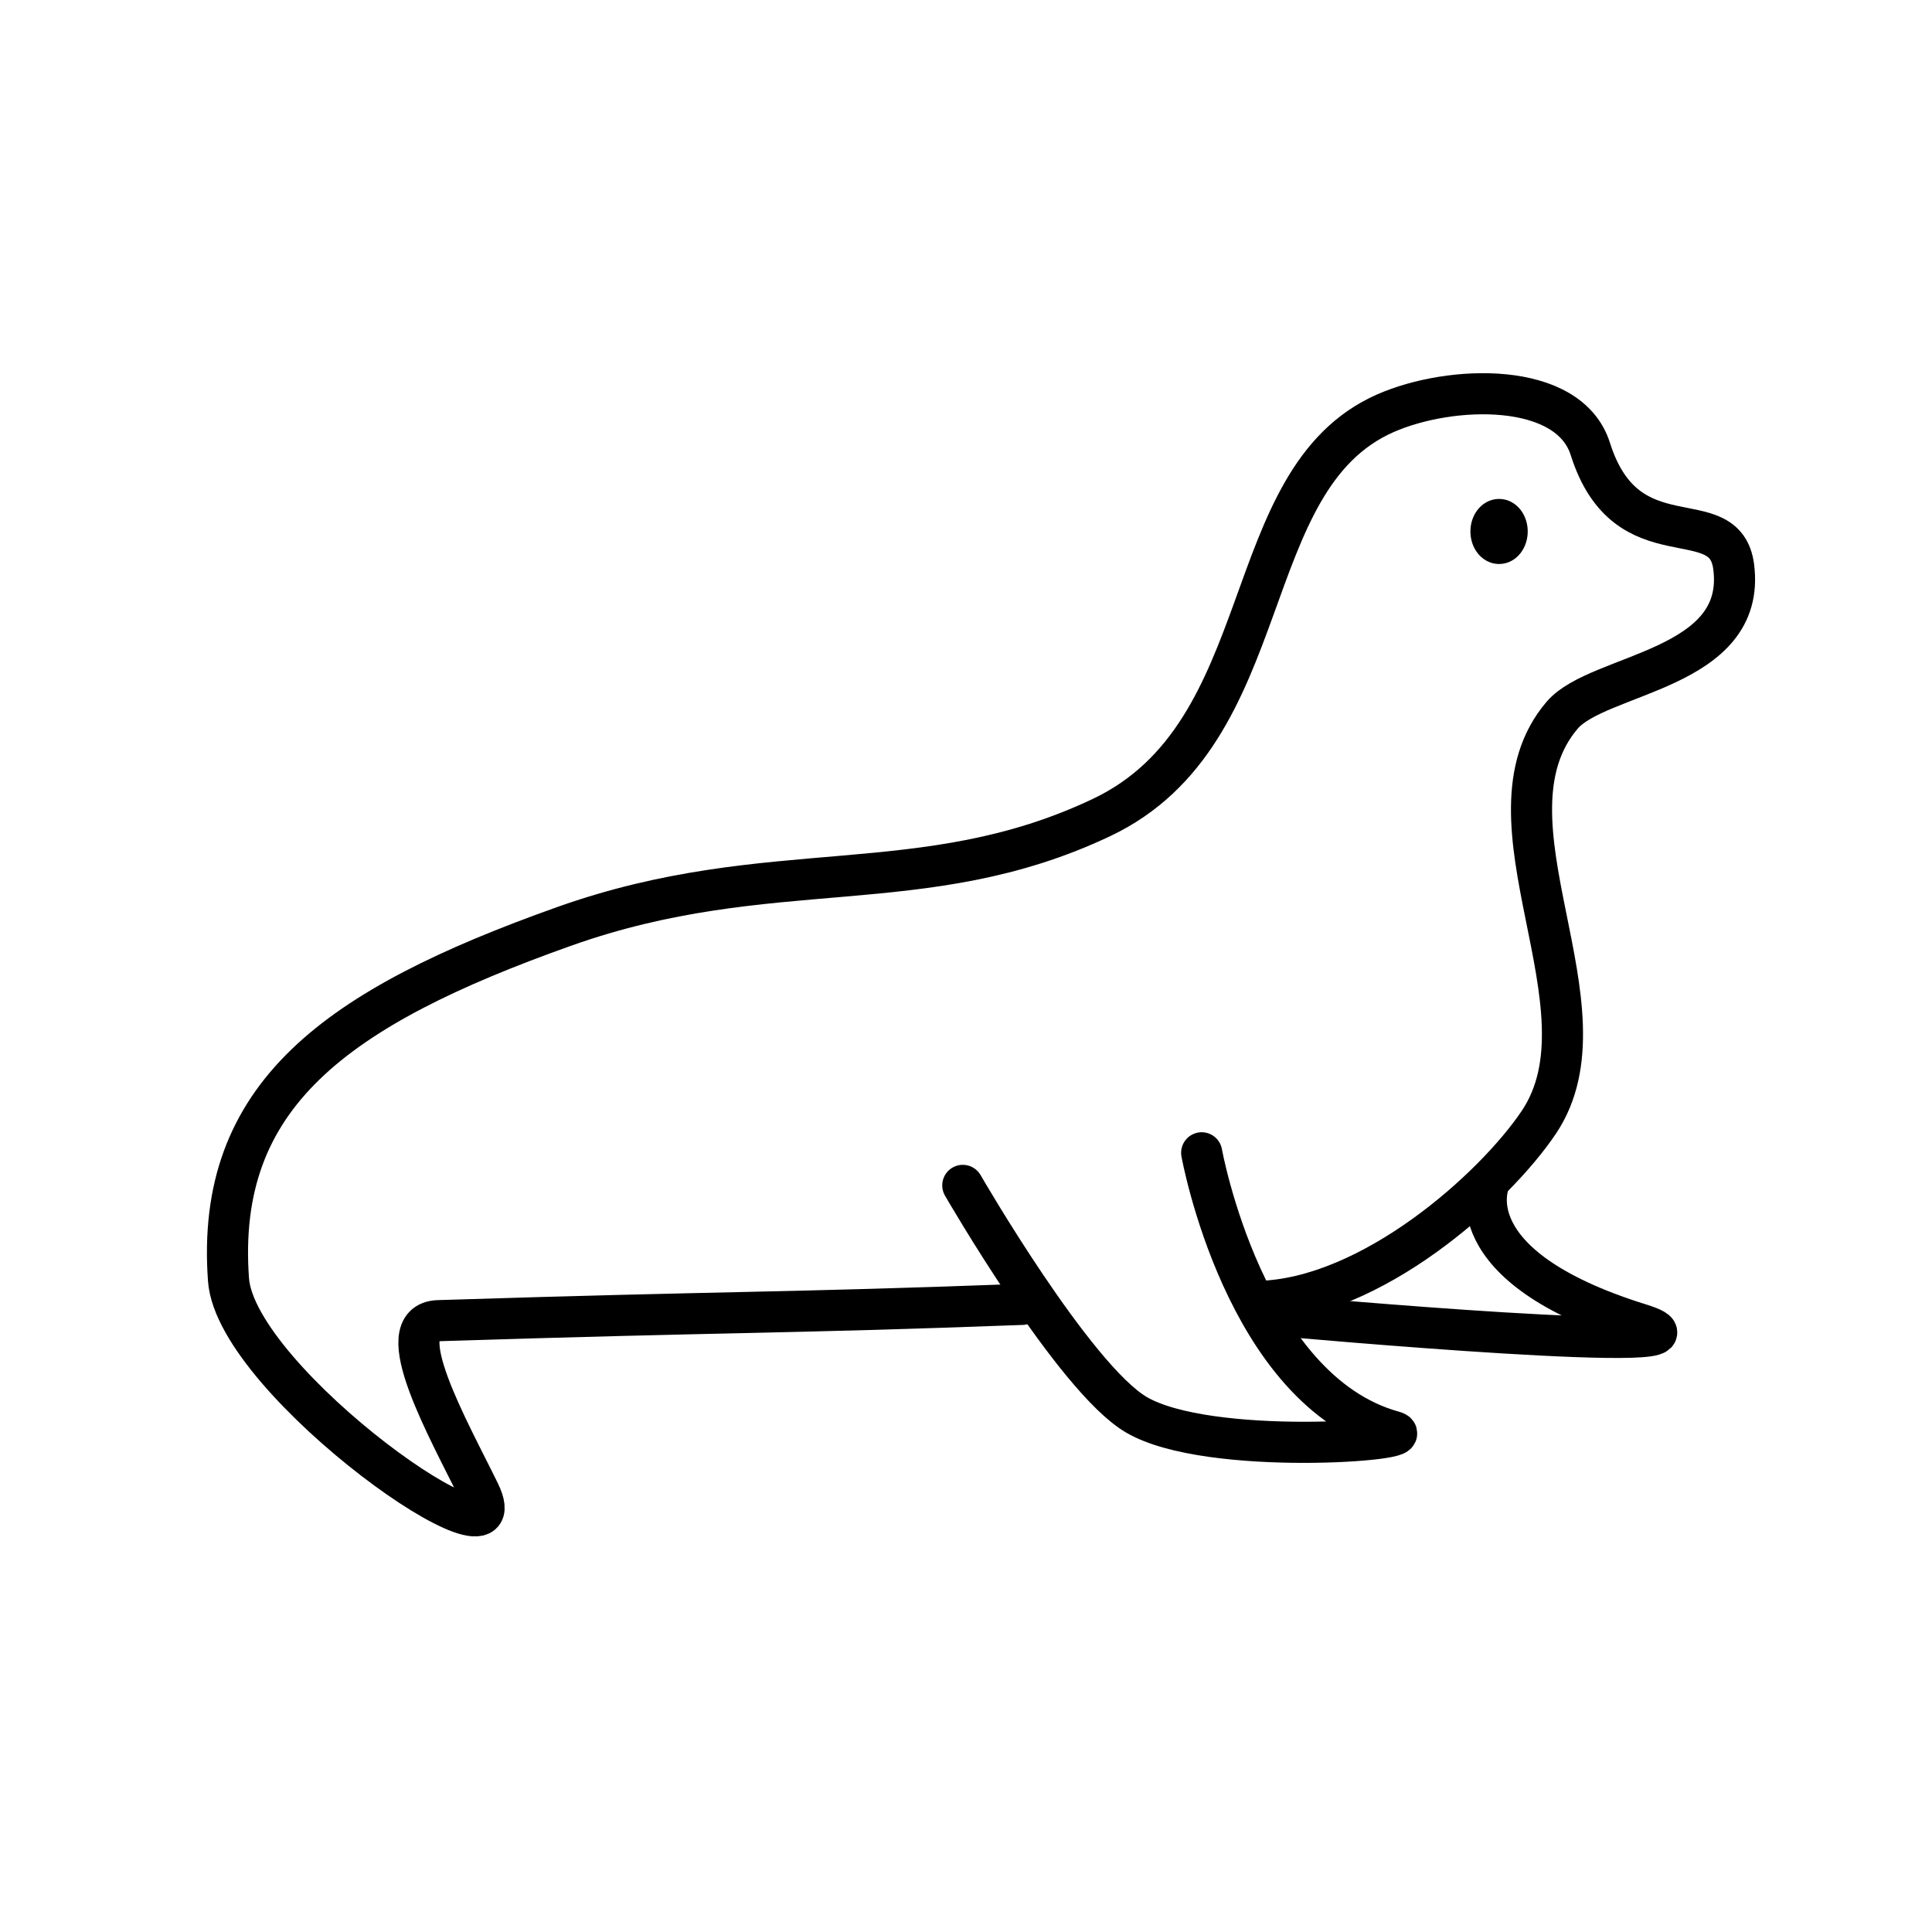 <?xml version="1.0" encoding="UTF-8"?>
<!-- Created with Inkscape (http://www.inkscape.org/) -->
<svg width="500" height="500" version="1.1" viewBox="0 0 132.29 132.29" xml:space="preserve" xmlns="http://www.w3.org/2000/svg"><g transform="translate(-21.314 7.435)" stroke="#000" stroke-linecap="round" stroke-miterlimit="60"><path d="m91.304 81.88c-16.925 0.627-19.493 0.467-39.974 1.115-3.503 0.111 0.781 7.587 2.804 11.742 3.092 6.351-16.66-7.484-17.174-14.546-0.92-12.628 7.332-18.622 22.957-24.184 14.171-5.045 24.586-1.665 36.82-7.463 12.233-5.798 9.123-23.159 19.453-27.689 4.479-1.964 12.546-2.21 14.02 2.454 2.494 7.893 9.216 3.446 9.814 8.061 0.919 7.095-9.265 7.262-11.742 10.164-6.143 7.199 3.678 20.047-1.611 27.894-3.055 4.533-11.468 12.057-19.166 12.251" fill="none" stroke-width="2.815" style="paint-order:normal"/><ellipse cx="123.96" cy="28.956" rx=".872" ry="1.139" stroke-width="2.18" style="paint-order:normal"/><path d="m87.239 73.732s7.622 13.21 11.887 15.706c4.963 2.905 19.784 1.746 17.606 1.147-10.206-2.806-13.135-19.084-13.135-19.084" fill="none" stroke-width="2.815" style="paint-order:normal"/><path d="m109.28 82.684s31.853 2.884 24.322 0.542c-12.913-4.016-10.303-9.742-10.303-9.742" fill="none" stroke-width="2.815" style="paint-order:normal"/></g></svg>
